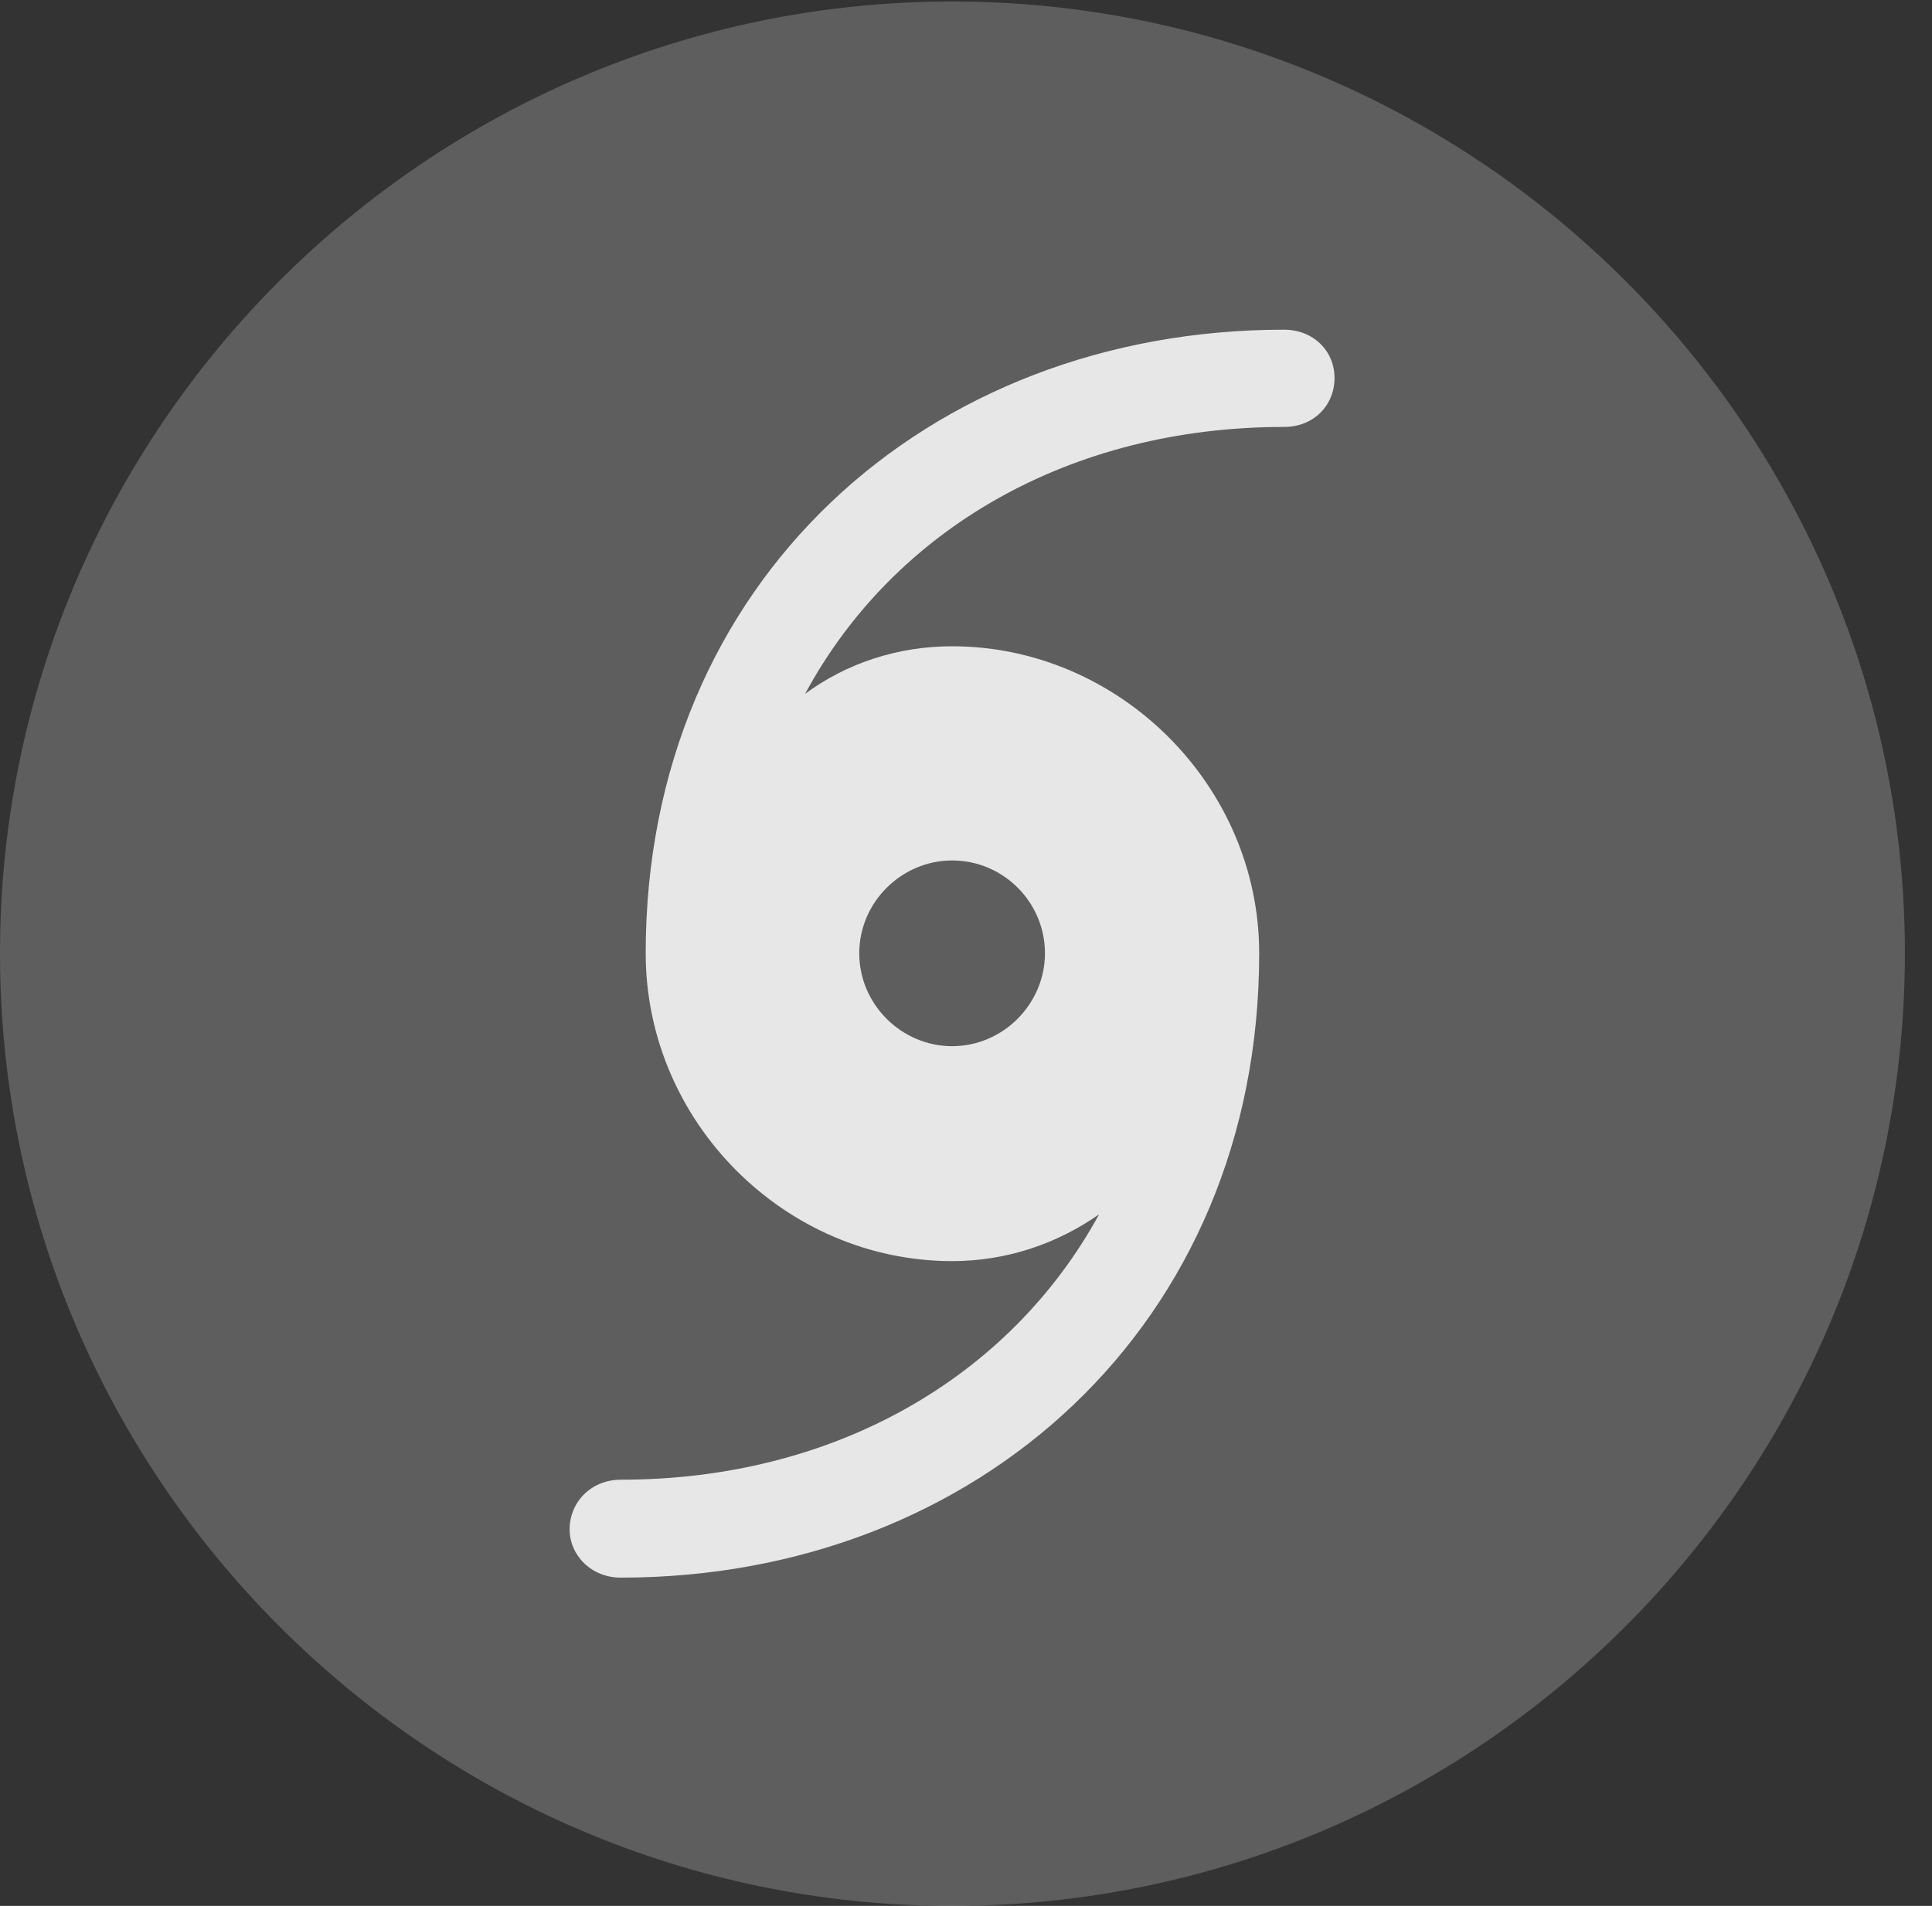 <?xml version="1.0" encoding="UTF-8"?>
<!--Generator: Apple Native CoreSVG 341-->
<!DOCTYPE svg
PUBLIC "-//W3C//DTD SVG 1.1//EN"
       "http://www.w3.org/Graphics/SVG/1.1/DTD/svg11.dtd">
<svg version="1.1" xmlns="http://www.w3.org/2000/svg" xmlns:xlink="http://www.w3.org/1999/xlink" viewBox="0 0 25.801 25.459">
 <rect x="0" y="0" width="25.801" height="25.459" fill="#333333" stroke="none"/>
 <g>
  <rect height="25.459" opacity="0" width="25.801" x="0" y="0"/>
  <path d="M12.715 25.459C19.727 25.459 25.439 19.746 25.439 12.734C25.439 5.732 19.727 0.02 12.715 0.02C5.713 0.02 0 5.732 0 12.734C0 19.746 5.713 25.459 12.715 25.459Z" fill="white" fill-opacity="0.212"/>
  <path d="M8.623 12.734C8.623 7.773 12.383 4.404 17.148 4.404C17.539 4.404 17.822 4.688 17.822 5.049C17.822 5.41 17.549 5.703 17.148 5.703C14.297 5.703 11.943 7.061 10.752 9.268C11.309 8.857 11.992 8.633 12.715 8.633C14.941 8.633 16.816 10.488 16.816 12.734C16.816 17.695 13.047 21.074 8.291 21.074C7.891 21.074 7.607 20.771 7.607 20.43C7.607 20.068 7.891 19.766 8.291 19.766C11.123 19.766 13.477 18.418 14.678 16.221C14.121 16.611 13.447 16.846 12.715 16.846C10.488 16.846 8.623 14.99 8.623 12.734ZM11.475 12.734C11.475 13.418 12.041 13.975 12.715 13.975C13.398 13.975 13.955 13.408 13.955 12.734C13.955 12.051 13.398 11.494 12.715 11.494C12.041 11.494 11.475 12.051 11.475 12.734Z" fill="white" fill-opacity="0.85"/>
 </g>
</svg>
